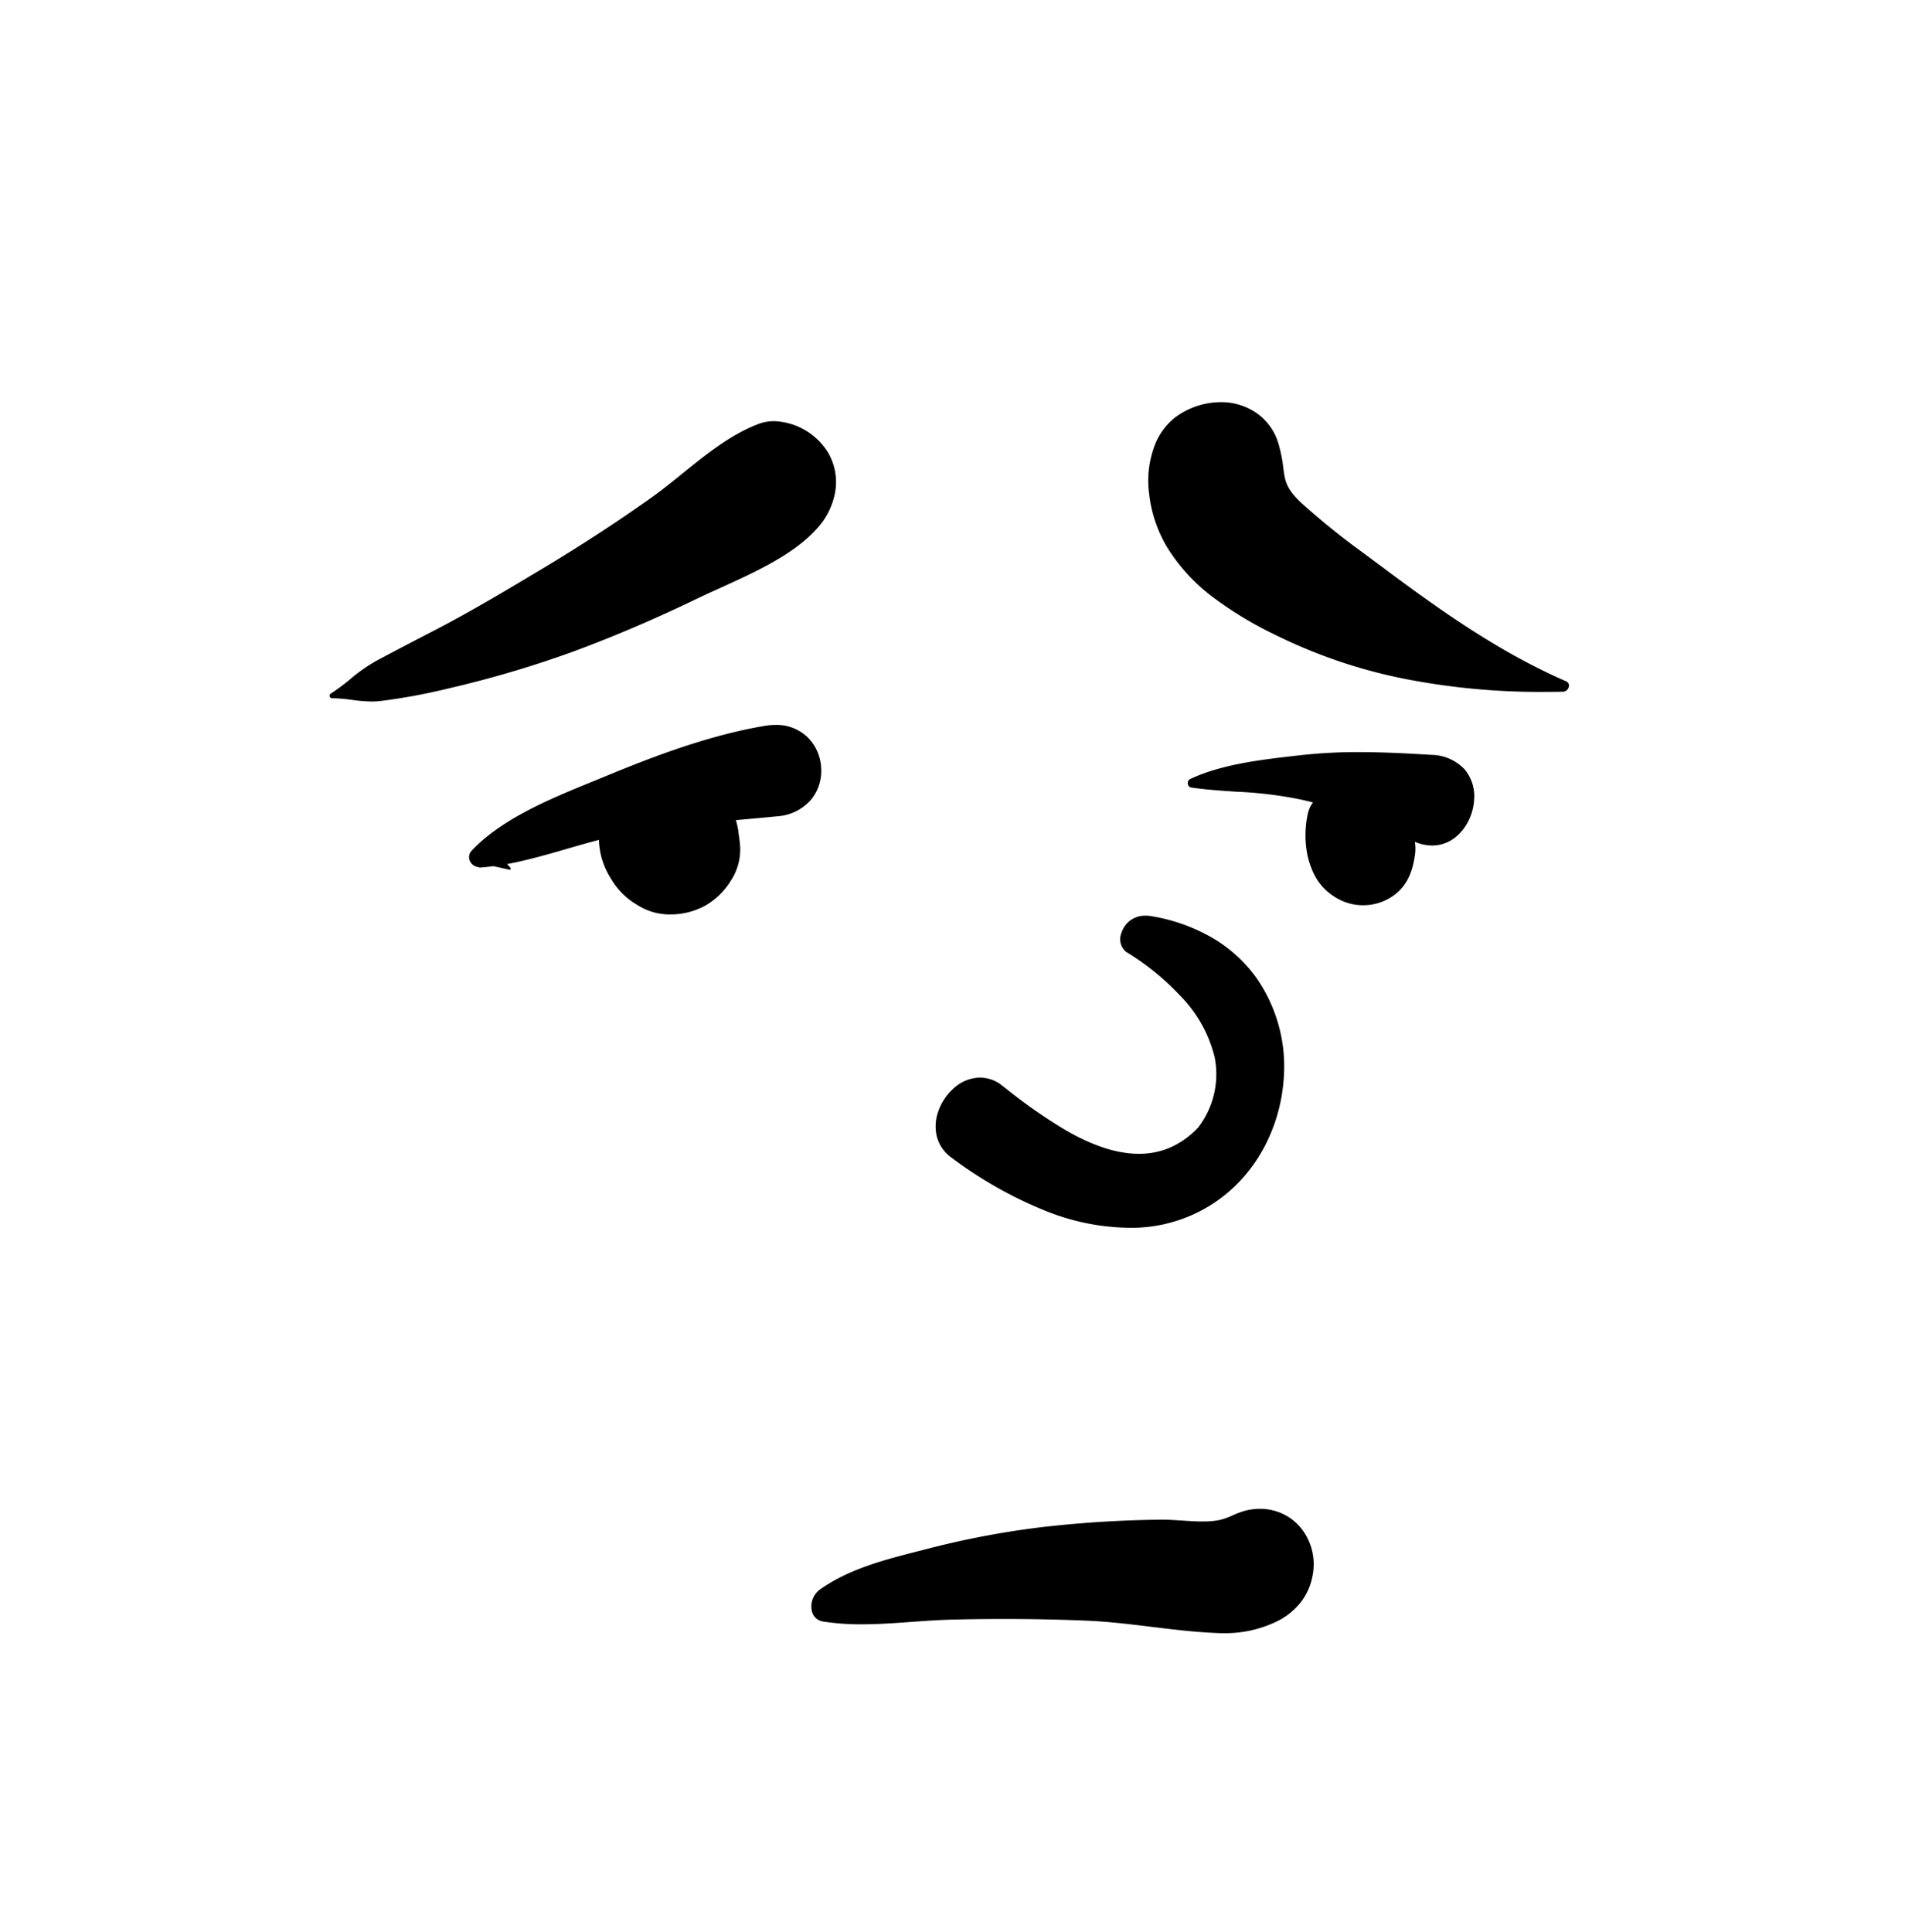 <svg xmlns="http://www.w3.org/2000/svg" width="289" height="293" viewBox="0 0 289 293"><path d="M135.625,186.721c-.244,0-.492,0-.736-.013-3.4-.117-6.853-.54-10.2-.948-3.221-.394-6.552-.8-9.84-.937-4.168-.172-8.394-.259-12.56-.259-2.7,0-5.434.037-8.125.109-1.96.053-3.97.2-5.914.339-2.471.179-5.027.363-7.528.363a36.612,36.612,0,0,1-5.792-.415,2.041,2.041,0,0,1-1.768-1.611,3.2,3.2,0,0,1,1.14-3.187c4.417-3.186,9.96-4.6,15.32-5.959l.038-.01,1.168-.3a132.045,132.045,0,0,1,17.421-3.278,171.756,171.756,0,0,1,17.917-1.111h.211c.924,0,1.894.066,2.92.135l.053,0c1.012.068,2.058.139,3.079.139a13.575,13.575,0,0,0,2.452-.192,10.43,10.43,0,0,0,2.135-.744,12.533,12.533,0,0,1,2.035-.737,9.245,9.245,0,0,1,2.094-.247,8.052,8.052,0,0,1,3.524.792,7.914,7.914,0,0,1,2.706,2.136,8.8,8.8,0,0,1,1.717,7.361,9.218,9.218,0,0,1-1.833,3.977,10.546,10.546,0,0,1-3.233,2.652A17.9,17.9,0,0,1,135.625,186.721ZM121.2,125.228h0a34.913,34.913,0,0,1-12.448-2.509,62.873,62.873,0,0,1-14.639-8.307,5.625,5.625,0,0,1-2.043-3.249,6.731,6.731,0,0,1,.29-3.648,8.3,8.3,0,0,1,2.464-3.562,6,6,0,0,1,3.841-1.5,5.45,5.45,0,0,1,2.971.912q.476.365,1,.768l.006.005a79.252,79.252,0,0,0,9.164,6.373c4.14,2.357,7.733,3.5,10.984,3.5a11.861,11.861,0,0,0,4.642-.913,12.972,12.972,0,0,0,4.322-3.063,13.253,13.253,0,0,0,2.515-10.671,20.157,20.157,0,0,0-5.35-9.465,39,39,0,0,0-8.1-6.536,2.511,2.511,0,0,1-.679-2.887,3.768,3.768,0,0,1,1.248-1.8,3.829,3.829,0,0,1,2.39-.789,5.091,5.091,0,0,1,.86.076,27.157,27.157,0,0,1,9.55,3.45,21.664,21.664,0,0,1,6.423,5.922,23.526,23.526,0,0,1,4.1,15.718,25.9,25.9,0,0,1-2.1,8.25,24.07,24.07,0,0,1-4.734,7.088A22.625,22.625,0,0,1,121.2,125.228ZM51.743,77.7a9.033,9.033,0,0,1-5.047-1.43,10.943,10.943,0,0,1-3.983-3.947,11.5,11.5,0,0,1-1.849-5.931c-1.595.414-3.227.887-4.805,1.344-3,.868-6.1,1.765-9.14,2.326a7.187,7.187,0,0,1,.5.544.212.212,0,0,1,.019.224.171.171,0,0,1-.147.108.162.162,0,0,1-.1-.037l-2.333-.518c-.79.1-1.494.175-2.152.216l.016-.063a1.629,1.629,0,0,1-1.456-.98,1.439,1.439,0,0,1,.351-1.588C25.752,63.6,32.235,60.7,37.986,58.328l5.632-2.308c6.195-2.518,14.344-5.582,22.441-6.928a9.74,9.74,0,0,1,1.591-.136,6.76,6.76,0,0,1,5.028,2.03,7.059,7.059,0,0,1,1.9,4.539,6.9,6.9,0,0,1-1.495,4.724,7.415,7.415,0,0,1-5.17,2.569c-2.146.216-4.34.408-6.276.578a10.553,10.553,0,0,1,.412,2.013c.089.547.162,1.156.23,1.919a8.549,8.549,0,0,1-1.346,5.157,11.081,11.081,0,0,1-3.784,3.788A10.854,10.854,0,0,1,51.743,77.7ZM156.8,76.308a7.911,7.911,0,0,1-3.985-1.068c-2.371-1.382-3.7-3.313-4.453-6.454a15.372,15.372,0,0,1-.011-6.109,4.415,4.415,0,0,1,.836-1.964c-.682-.17-1.3-.317-1.875-.448a62.686,62.686,0,0,0-9.8-1.182c-2.227-.149-4.529-.3-6.8-.631a.616.616,0,0,1-.5-.558.675.675,0,0,1,.329-.727c4.812-2.261,10.865-2.948,16.206-3.554l.577-.066a77.837,77.837,0,0,1,8.877-.465c3.81,0,7.633.214,10.917.414a7.075,7.075,0,0,1,5.08,2.207,6.346,6.346,0,0,1,1.448,4.383c-.1,3.443-2.574,7.16-6.381,7.16a6.784,6.784,0,0,1-2.624-.562,6.358,6.358,0,0,1,.047,1.746c-.413,3.371-1.617,5.471-3.906,6.81A7.879,7.879,0,0,1,156.8,76.308ZM6.366,45.407a22.955,22.955,0,0,1-2.958-.247,23.458,23.458,0,0,0-3.042-.253.354.354,0,0,1-.351-.265.381.381,0,0,1,.162-.433,31.227,31.227,0,0,0,2.95-2.19,25.206,25.206,0,0,1,3.953-2.778c2.546-1.359,5.272-2.788,8.334-4.368,5.825-3,11.5-6.4,16.5-9.394,6.058-3.626,11.548-7.2,16.784-10.912,1.652-1.173,3.294-2.5,4.883-3.785C57.148,7.9,60.833,4.92,65.039,3.316a6.765,6.765,0,0,1,2.422-.433A10.032,10.032,0,0,1,75.6,7.614a8.88,8.88,0,0,1,1.122,5.891,10.984,10.984,0,0,1-2.585,5.444c-3.481,4.064-9.555,6.819-14.914,9.251-1.1.5-2.136.969-3.127,1.439l-.472.226c-6.233,3.007-12.465,5.67-18.522,7.916a164.666,164.666,0,0,1-19.019,5.631A91.366,91.366,0,0,1,7.8,45.321,11.7,11.7,0,0,1,6.366,45.407Zm178.041-1.461a106.623,106.623,0,0,1-20.94-1.907,78.8,78.8,0,0,1-19.948-6.719,56.455,56.455,0,0,1-9.325-5.6,27.608,27.608,0,0,1-7.3-7.988,20.239,20.239,0,0,1-2.561-7.787,15.058,15.058,0,0,1,1.036-7.872,9.922,9.922,0,0,1,2.861-3.723A11.657,11.657,0,0,1,135.171,0a9.47,9.47,0,0,1,5.449,1.643,8.635,8.635,0,0,1,3.357,4.751,22.019,22.019,0,0,1,.712,3.6c.253,1.958.406,3.139,2.835,5.381a111.9,111.9,0,0,0,9.109,7.358l4.608,3.425c7.493,5.547,16.326,11.829,26.355,16.187a.68.68,0,0,1,.408.8.929.929,0,0,1-.834.769C186.243,43.937,185.314,43.946,184.407,43.946Z" transform="translate(50 61)"/></svg>